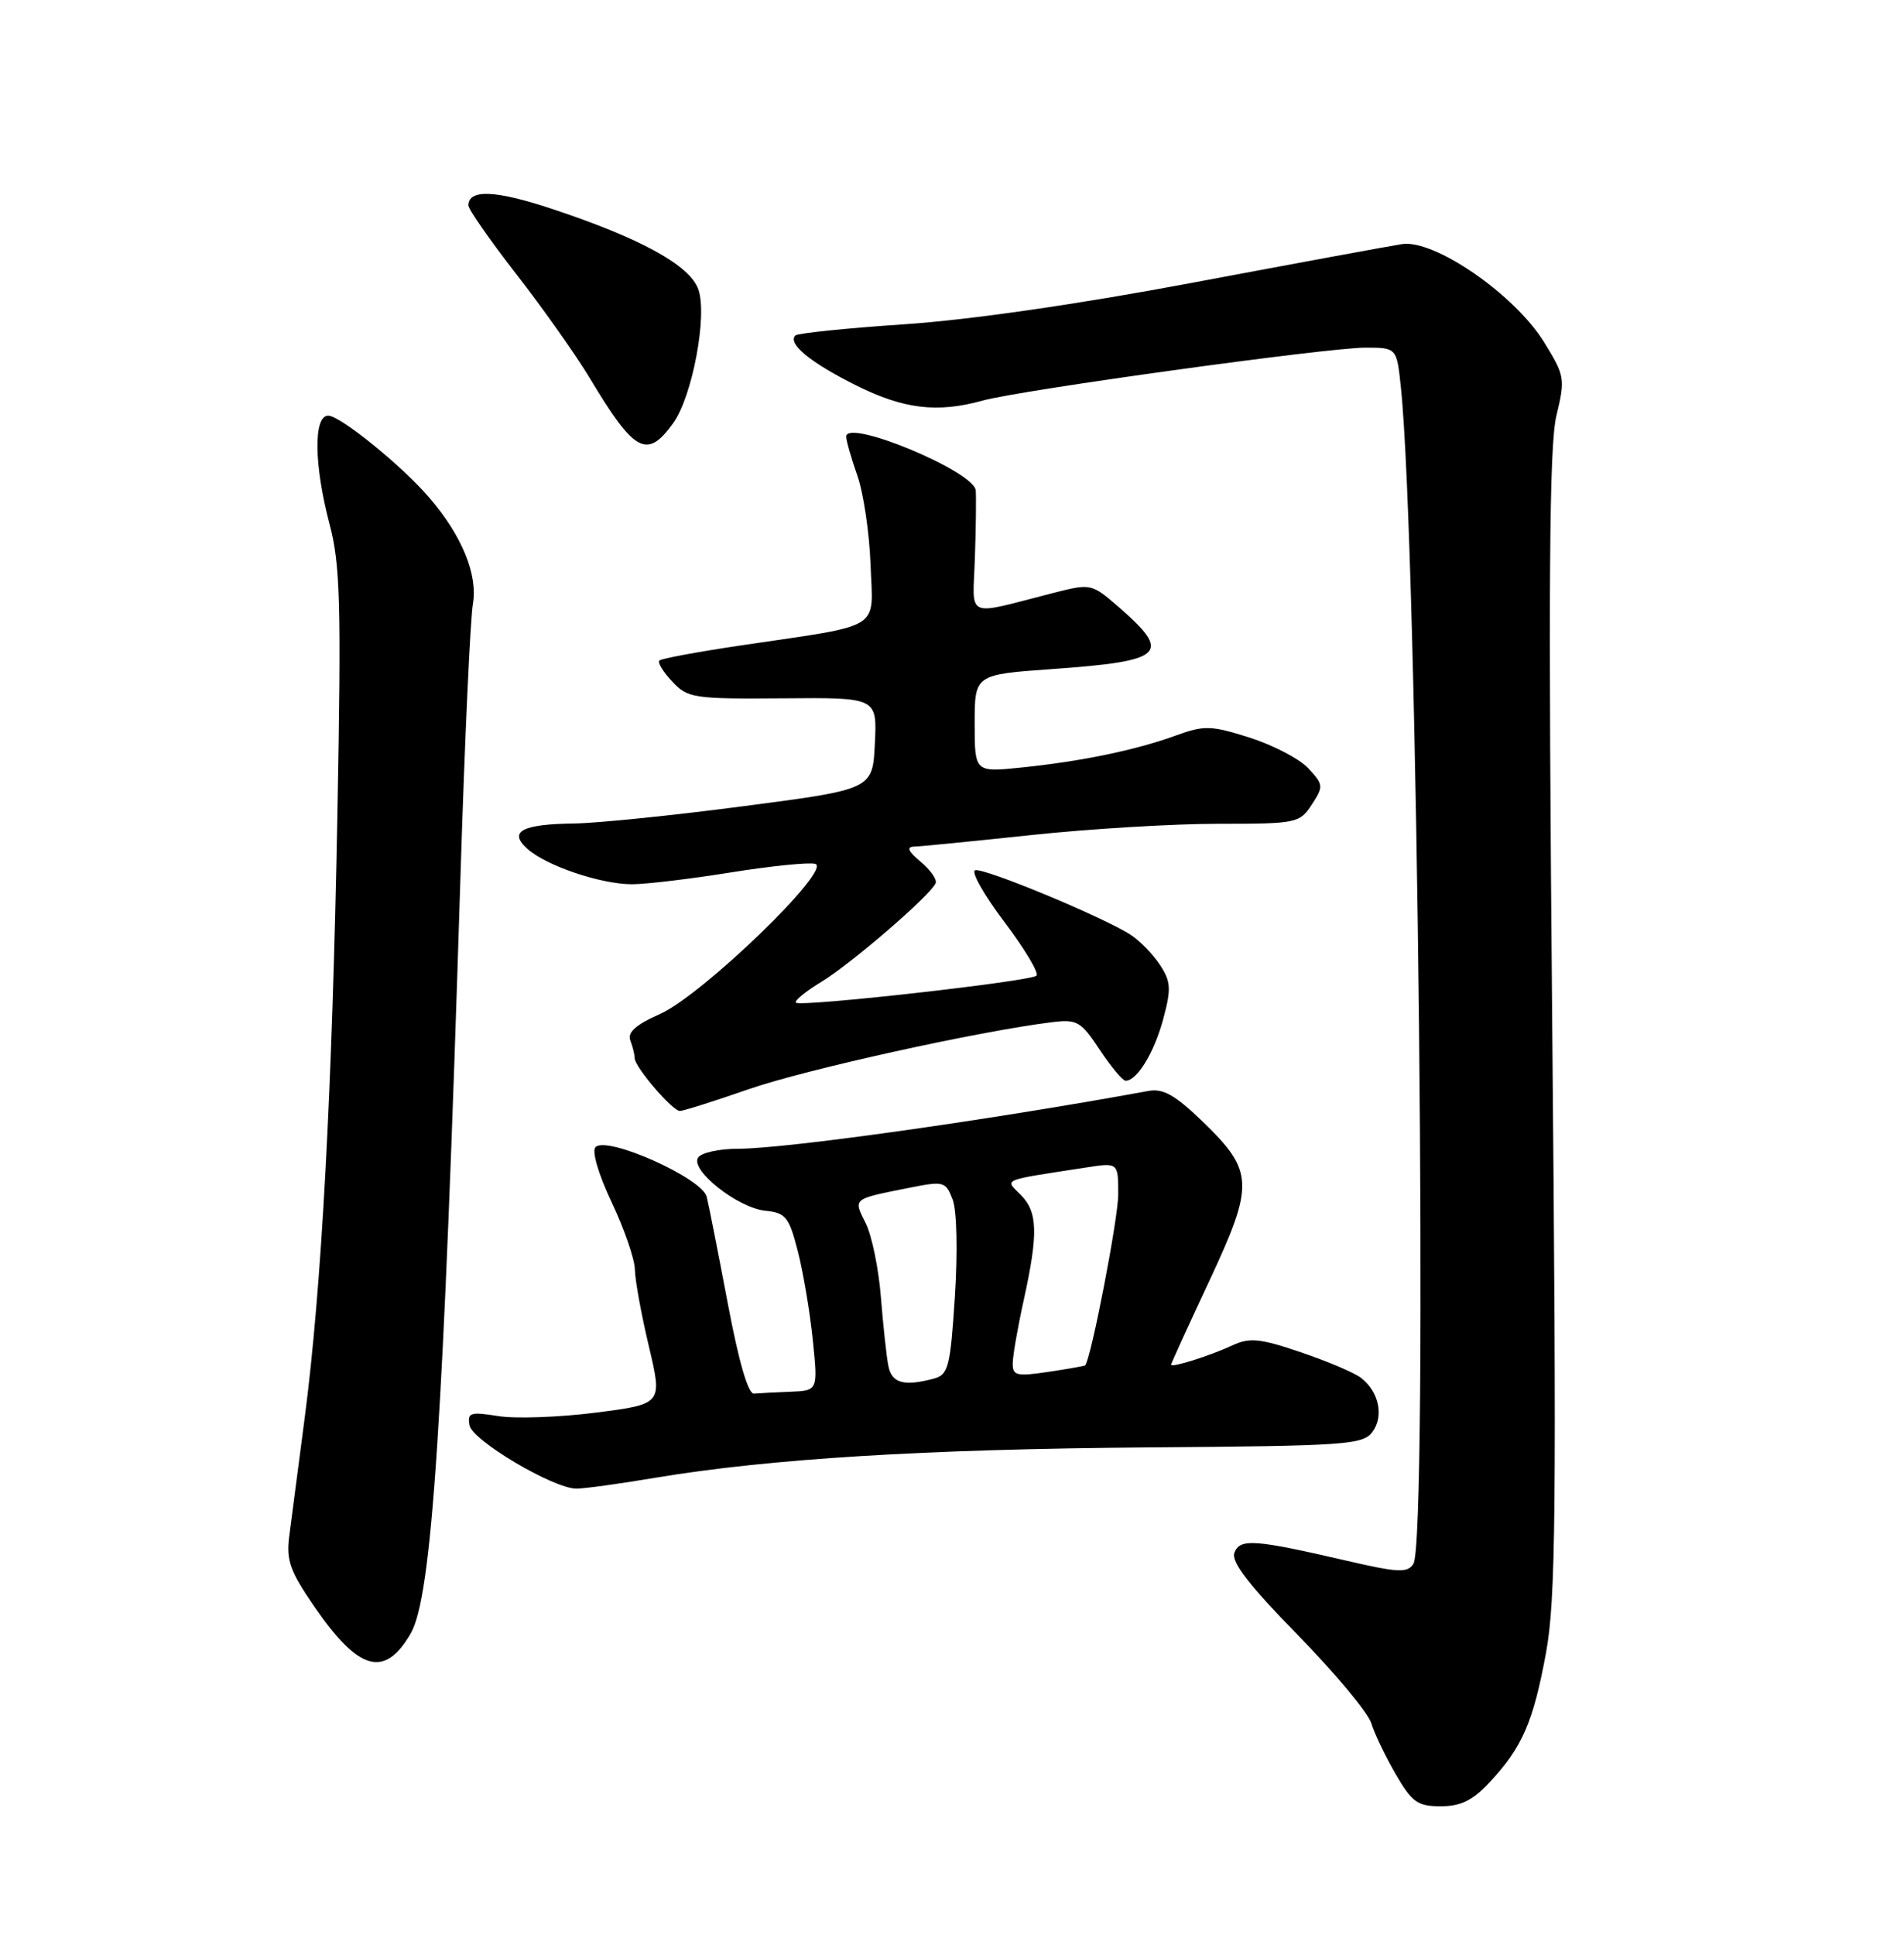 <?xml version="1.0" encoding="UTF-8" standalone="no"?>
<!DOCTYPE svg PUBLIC "-//W3C//DTD SVG 1.1//EN" "http://www.w3.org/Graphics/SVG/1.1/DTD/svg11.dtd" >
<svg xmlns="http://www.w3.org/2000/svg" xmlns:xlink="http://www.w3.org/1999/xlink" version="1.1" viewBox="0 0 252 256">
 <g >
 <path fill="currentColor"
d=" M 197.16 235.82 C 201.48 231.20 202.93 227.86 204.62 218.69 C 205.91 211.65 206.03 199.97 205.44 135.33 C 204.91 77.27 205.04 59.00 205.99 55.03 C 207.18 50.10 207.11 49.72 204.36 45.27 C 200.46 38.96 189.84 31.64 185.56 32.30 C 183.88 32.56 171.47 34.85 158.00 37.38 C 142.77 40.25 128.27 42.34 119.67 42.91 C 112.06 43.42 105.58 44.09 105.27 44.39 C 104.20 45.46 107.24 47.96 113.26 50.97 C 119.59 54.13 124.03 54.67 130.03 53.01 C 135.01 51.62 175.63 46.01 180.68 46.00 C 184.86 46.00 184.86 46.00 185.41 51.25 C 187.64 72.48 189.04 203.81 187.07 206.92 C 186.30 208.14 185.05 208.09 178.33 206.53 C 166.02 203.68 164.11 203.54 163.38 205.45 C 162.92 206.65 165.27 209.70 171.74 216.31 C 176.68 221.36 181.07 226.62 181.49 228.00 C 181.91 229.38 183.37 232.41 184.72 234.75 C 186.88 238.47 187.63 239.00 190.69 239.00 C 193.34 239.00 194.92 238.22 197.16 235.82 Z  M 54.35 216.15 C 57.17 211.32 58.68 188.29 60.96 115.50 C 61.51 97.90 62.25 81.89 62.59 79.91 C 63.26 76.04 61.13 70.84 56.80 65.83 C 53.16 61.59 45.02 55.00 43.44 55.00 C 41.47 55.00 41.55 61.51 43.62 69.36 C 45.03 74.66 45.17 79.86 44.66 107.50 C 43.97 144.37 42.57 170.40 40.34 187.50 C 39.48 194.10 38.55 201.20 38.28 203.27 C 37.86 206.44 38.39 207.92 41.61 212.59 C 47.48 221.12 50.90 222.07 54.35 216.15 Z  M 86.75 195.53 C 101.77 193.02 122.44 191.74 151.90 191.52 C 178.23 191.32 180.41 191.17 181.66 189.45 C 183.20 187.35 182.49 184.10 180.10 182.29 C 179.22 181.62 175.64 180.10 172.15 178.92 C 166.79 177.10 165.39 176.96 163.15 178.00 C 160.18 179.38 155.00 181.02 155.00 180.57 C 155.00 180.41 157.27 175.43 160.05 169.50 C 166.04 156.69 165.97 154.97 159.16 148.39 C 155.54 144.90 153.94 143.99 152.00 144.35 C 131.10 148.18 104.02 152.00 97.68 152.00 C 95.17 152.00 92.79 152.53 92.39 153.18 C 91.35 154.86 97.66 159.83 101.30 160.20 C 103.98 160.47 104.43 161.02 105.58 165.50 C 106.29 168.25 107.19 173.54 107.57 177.25 C 108.26 184.00 108.26 184.00 104.63 184.15 C 102.63 184.23 100.46 184.34 99.79 184.40 C 99.02 184.46 97.77 180.15 96.33 172.50 C 95.08 165.90 93.83 159.54 93.54 158.36 C 92.94 155.89 80.34 150.26 78.82 151.78 C 78.30 152.30 79.19 155.34 80.96 159.09 C 82.63 162.61 84.01 166.62 84.03 168.00 C 84.05 169.38 84.88 173.94 85.88 178.14 C 87.69 185.78 87.69 185.78 78.89 186.91 C 74.04 187.53 68.22 187.74 65.94 187.37 C 62.24 186.78 61.84 186.91 62.15 188.61 C 62.53 190.61 73.17 196.92 76.25 196.97 C 77.21 196.99 81.94 196.34 86.75 195.53 Z  M 99.15 144.10 C 106.62 141.51 129.49 136.46 139.17 135.26 C 142.56 134.84 143.05 135.12 145.55 138.90 C 147.05 141.16 148.59 143.00 148.98 143.00 C 150.49 143.00 152.75 139.30 153.95 134.86 C 155.03 130.84 154.98 129.90 153.53 127.68 C 152.61 126.28 150.88 124.50 149.68 123.71 C 146.15 121.40 130.19 114.77 129.06 115.15 C 128.49 115.34 130.24 118.42 132.94 122.00 C 135.64 125.58 137.55 128.77 137.18 129.10 C 136.31 129.86 105.94 133.27 105.34 132.67 C 105.10 132.43 106.61 131.19 108.70 129.92 C 112.68 127.51 123.25 118.38 123.84 116.85 C 124.03 116.36 123.13 115.09 121.84 114.02 C 120.18 112.63 119.94 112.05 121.00 112.02 C 121.83 112.00 128.80 111.31 136.50 110.49 C 144.20 109.67 155.33 109.00 161.23 109.00 C 171.61 109.00 172.01 108.92 173.62 106.46 C 175.20 104.05 175.17 103.81 173.14 101.64 C 171.96 100.39 168.46 98.57 165.37 97.59 C 160.27 95.98 159.38 95.96 155.63 97.32 C 150.33 99.25 143.13 100.74 135.25 101.55 C 129.00 102.20 129.00 102.20 129.00 95.73 C 129.00 89.26 129.00 89.26 139.25 88.53 C 154.18 87.47 155.19 86.51 147.97 80.24 C 144.49 77.23 144.36 77.20 139.47 78.44 C 127.51 81.49 128.76 82.04 129.03 73.80 C 129.17 69.78 129.21 65.77 129.14 64.89 C 128.92 62.36 112.00 55.33 112.00 57.77 C 112.00 58.31 112.66 60.62 113.47 62.92 C 114.28 65.21 115.07 70.53 115.22 74.73 C 115.54 83.54 117.09 82.58 98.12 85.39 C 92.41 86.24 87.52 87.14 87.27 87.40 C 87.01 87.66 87.77 88.91 88.97 90.18 C 91.02 92.38 91.79 92.49 103.61 92.40 C 116.09 92.29 116.09 92.29 115.79 98.37 C 115.50 104.44 115.50 104.44 98.50 106.66 C 89.15 107.89 79.03 108.92 76.00 108.96 C 69.07 109.05 67.26 110.02 69.78 112.30 C 72.25 114.54 79.51 117.00 83.64 117.00 C 85.50 117.00 91.35 116.30 96.64 115.45 C 101.93 114.60 106.99 114.08 107.88 114.30 C 110.31 114.90 92.94 131.70 87.33 134.18 C 84.16 135.58 83.02 136.60 83.42 137.66 C 83.74 138.49 84.00 139.54 84.00 140.01 C 84.00 141.17 88.99 147.00 89.99 147.00 C 90.43 147.00 94.55 145.70 99.15 144.10 Z  M 89.09 56.00 C 91.63 52.49 93.65 41.76 92.43 38.29 C 91.31 35.10 84.75 31.50 72.88 27.58 C 65.53 25.15 62.00 25.02 62.00 27.18 C 62.00 27.71 64.87 31.82 68.37 36.32 C 71.87 40.82 76.22 46.98 78.04 50.00 C 83.97 59.90 85.63 60.80 89.09 56.00 Z  M 117.58 180.75 C 117.33 179.51 116.89 175.42 116.59 171.66 C 116.30 167.90 115.39 163.49 114.58 161.86 C 112.92 158.54 112.76 158.68 120.32 157.17 C 124.93 156.25 125.17 156.32 126.09 158.73 C 126.64 160.18 126.76 165.62 126.38 171.55 C 125.78 180.88 125.52 181.89 123.61 182.41 C 119.65 183.47 118.04 183.03 117.58 180.75 Z  M 134.04 180.36 C 134.05 179.34 134.71 175.57 135.50 172.00 C 137.43 163.22 137.35 160.35 135.09 158.09 C 132.97 155.97 132.32 156.24 143.75 154.48 C 148.00 153.82 148.00 153.82 148.00 158.04 C 148.00 161.21 144.43 179.68 143.63 180.66 C 143.56 180.74 141.36 181.13 138.75 181.52 C 134.52 182.15 134.00 182.02 134.04 180.36 Z "/>
</g>
</svg>